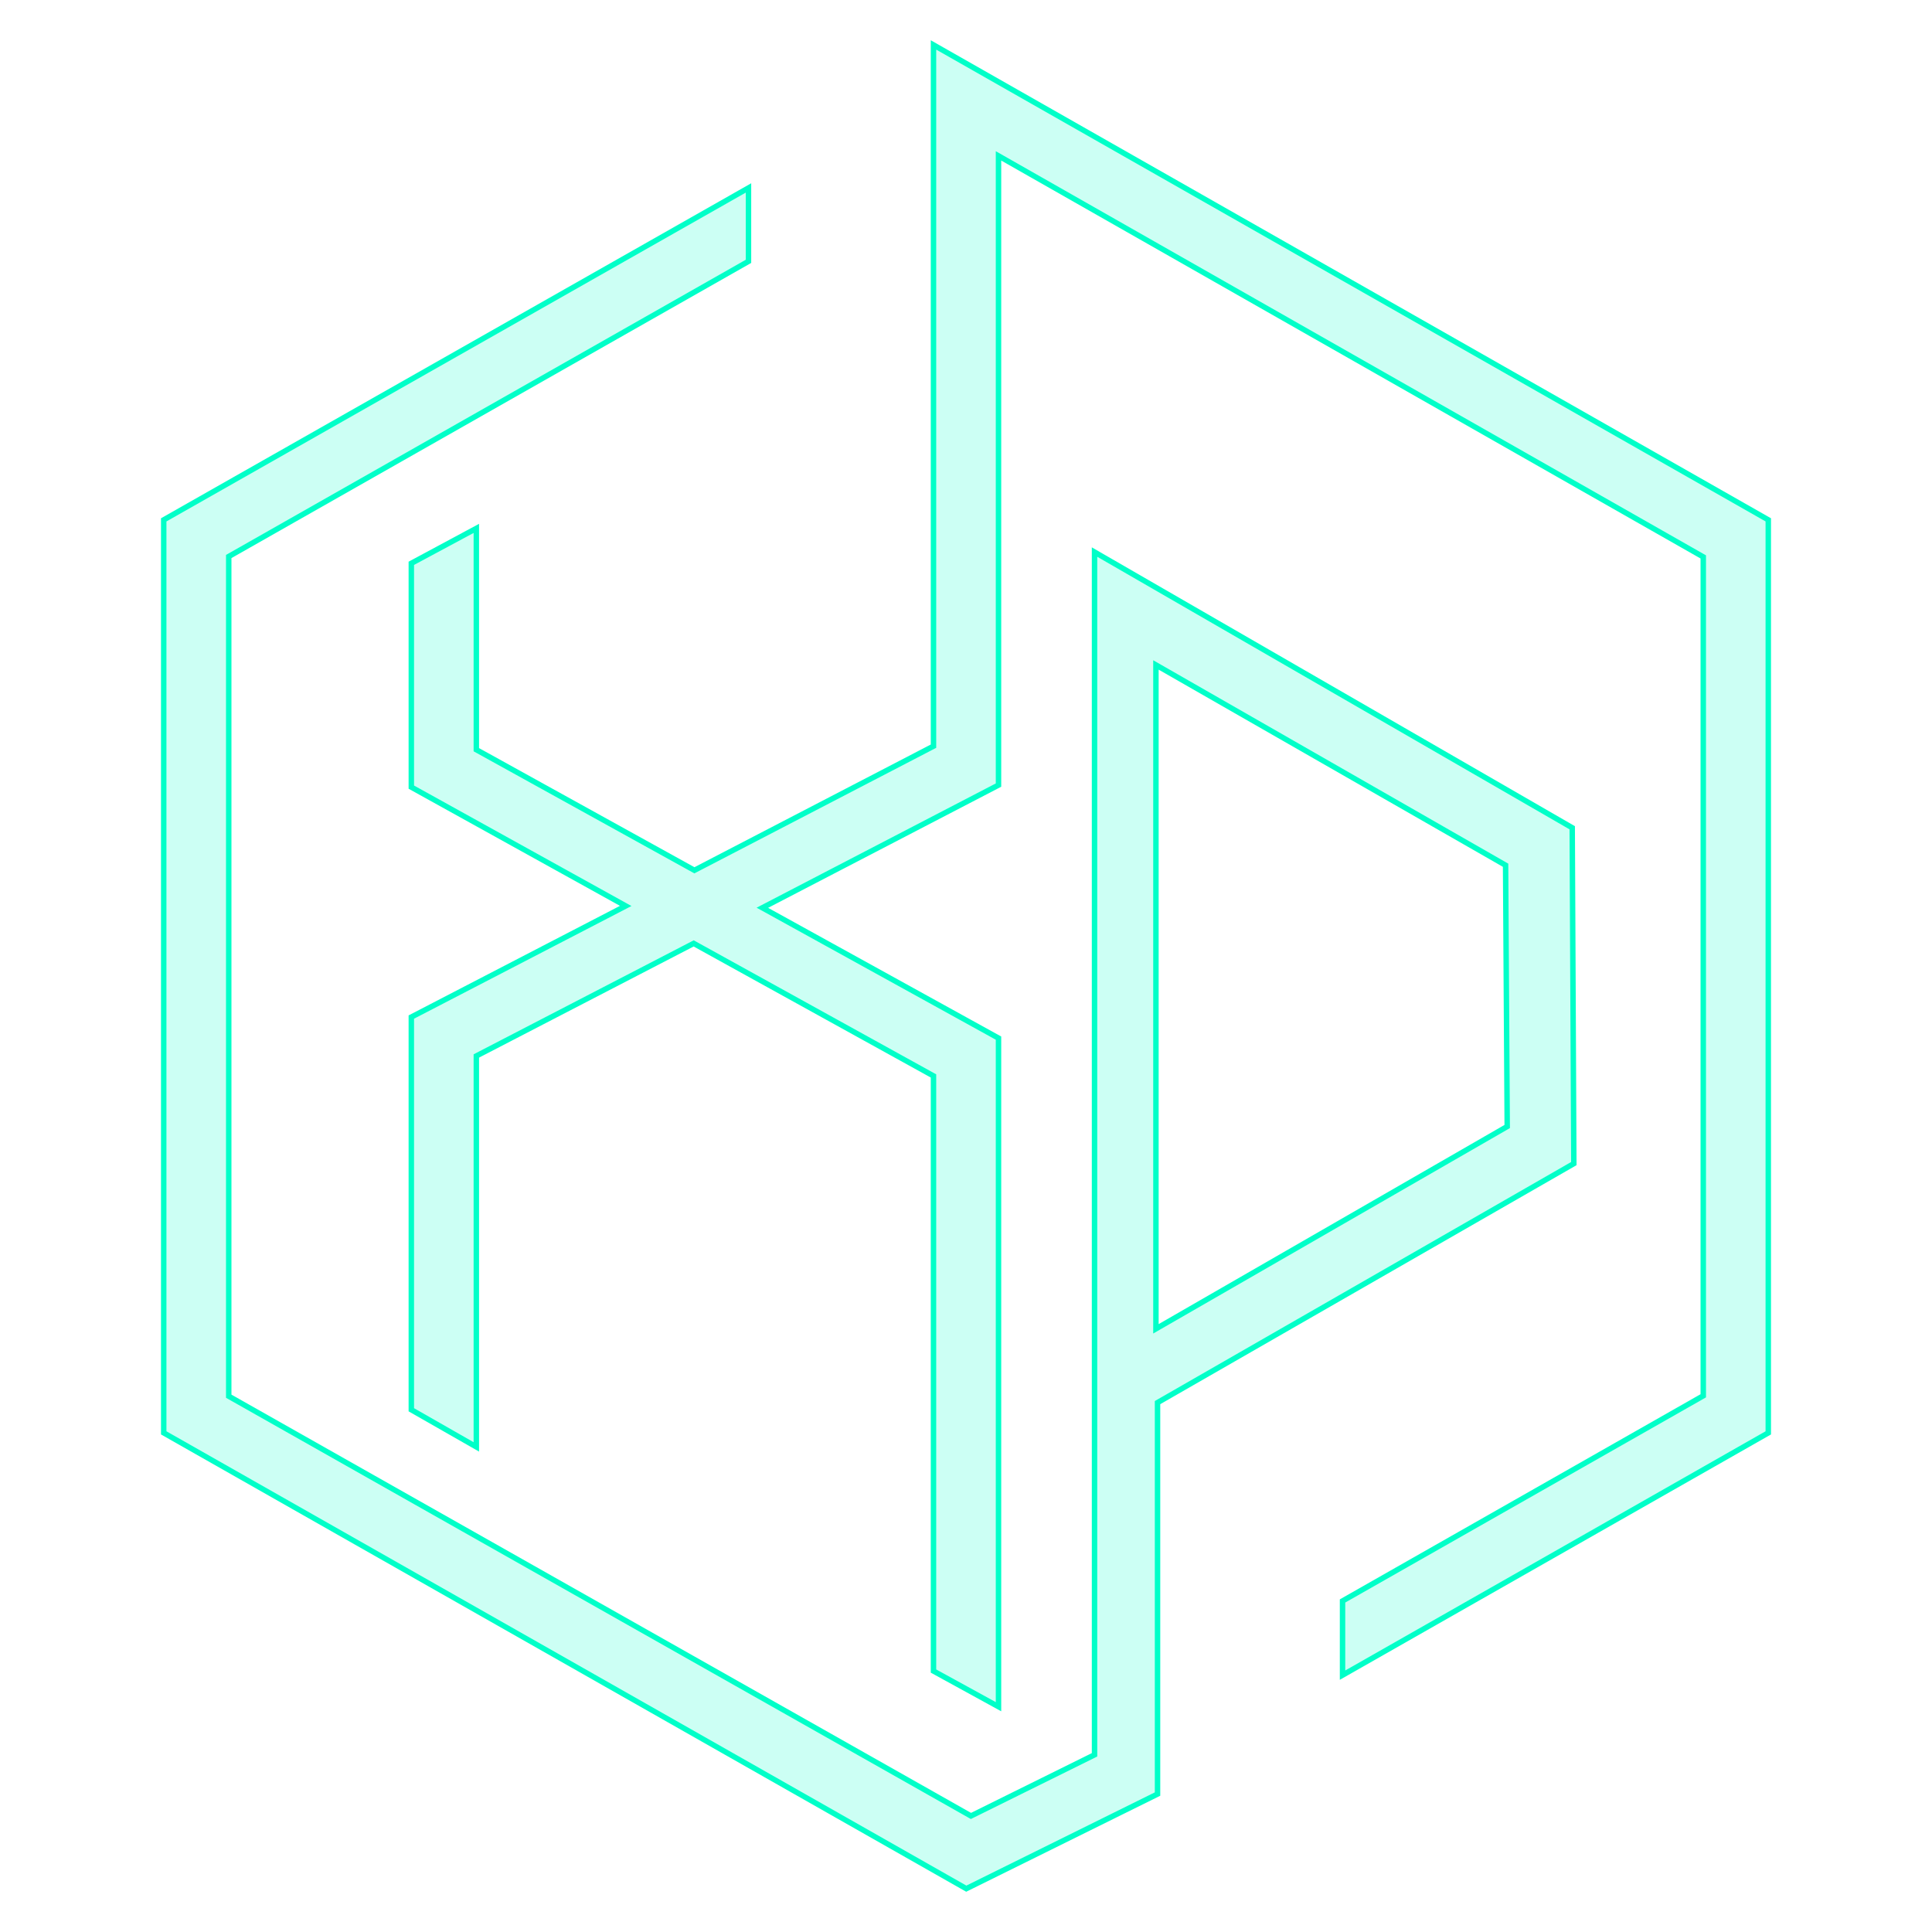 <svg width="355" height="355" viewBox="0 0 355 355" fill="none" xmlns="http://www.w3.org/2000/svg">
<g>
<path d="M87.525 194.335V265.863L75.579 259.041V186.88L114.147 166.892L114.975 166.462L114.159 166.01L75.579 144.634V103.507L87.525 97.09V137.463V137.758L87.783 137.9L127.361 159.785L127.595 159.915L127.833 159.792L171.257 137.248L171.527 137.108V136.804V8.256L324.917 95.52V263.286L246.688 307.805V294.17L312.718 256.619L312.971 256.475V256.184V102.622V102.331L312.718 102.188L184.22 29.066L183.473 28.641V29.501V144.259L140.91 166.37L140.082 166.8L140.899 167.251L183.473 190.751V313.603L171.527 307.051V197.995V197.7L171.269 197.557L127.697 173.476L127.462 173.346L127.225 173.47L87.795 193.891L87.525 194.031V194.335Z" fill="#00FFC8" fill-opacity="0.2" stroke="#00FFC8"/>
<path d="M200.84 322.581L201.118 322.443V322.132V250.402V114.626V101.439L288.891 152.098L289.185 213.809L212.945 257.58L212.694 257.725V258.014V329.654L177.553 347.038L30.083 263.286V95.521L137.533 34.532V48.021L42.282 102.114L42.029 102.258V102.549V256.257V256.549L42.283 256.693L178.179 333.547L178.409 333.677L178.646 333.56L200.84 322.581ZM276.694 207.138L276.946 206.993L276.944 206.702L276.648 159.272L276.646 158.984L276.397 158.841L213.147 122.609L212.398 122.181V123.043V243.302V244.167L213.148 243.735L276.694 207.138Z" fill="#00FFC8" fill-opacity="0.2" stroke="#00FFC8"/>
</g>
</svg>

